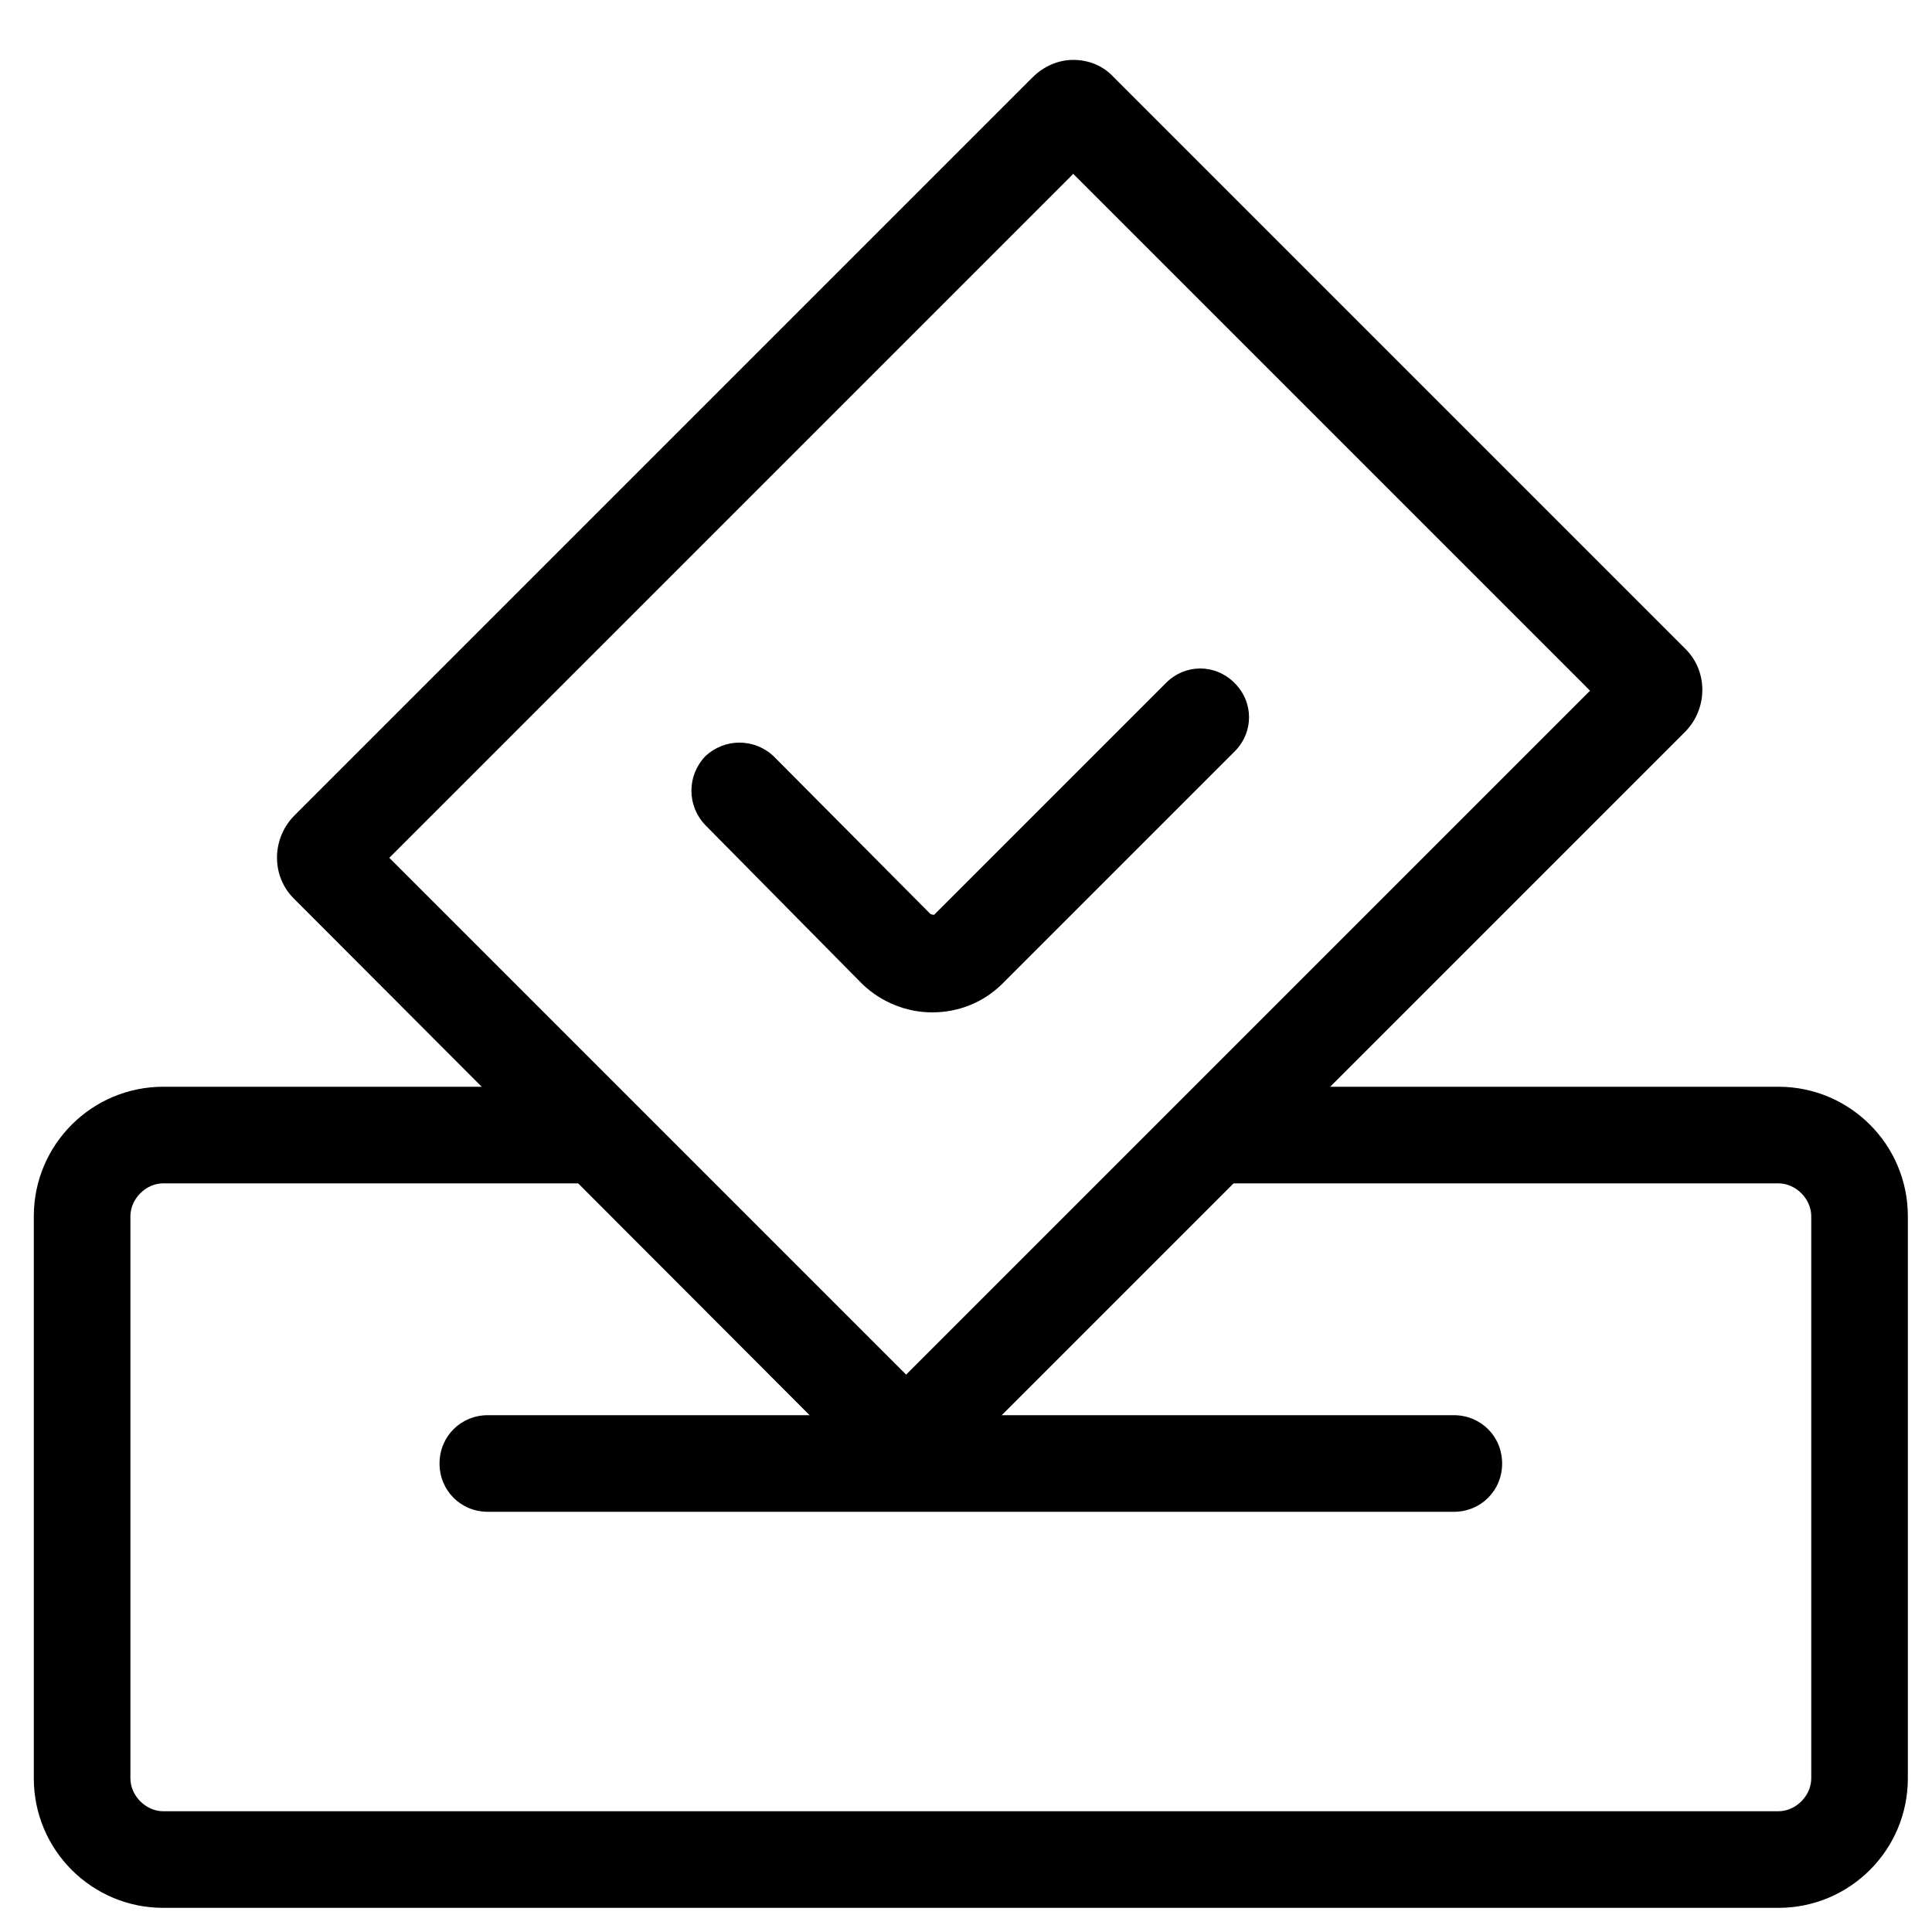 <?xml version="1.0" standalone="no"?><!DOCTYPE svg PUBLIC "-//W3C//DTD SVG 1.1//EN" "http://www.w3.org/Graphics/SVG/1.1/DTD/svg11.dtd"><svg t="1564628547902" class="icon" viewBox="0 0 1024 1024" version="1.1" xmlns="http://www.w3.org/2000/svg" p-id="1726" xmlns:xlink="http://www.w3.org/1999/xlink" width="200" height="200"><defs><style type="text/css"></style></defs><path d="M942.592 1011.2H86.528c-37.888 0-68.608-30.72-68.608-68.608v-297.984c0-37.888 30.72-68.608 68.608-68.608H317.44v51.2H86.528c-9.216 0-17.408 8.192-17.408 17.408v297.984c0 9.216 8.192 17.408 17.408 17.408h856.064c9.216 0 17.408-8.192 17.408-17.408v-297.984c0-9.216-8.192-17.408-17.408-17.408H645.12v-51.2h297.472c37.888 0 68.608 30.72 68.608 68.608v297.984c0 37.888-30.72 68.608-68.608 68.608z" p-id="1727"></path><path d="M480.256 788.48c-7.68 0-15.872-3.072-21.504-8.704L155.648 476.16c-11.776-11.776-11.776-31.232 0-43.52L547.328 40.96c5.632-5.632 13.312-9.216 21.504-9.216s15.872 3.072 21.504 9.216l303.104 303.104c11.776 11.776 11.776 31.232 0 43.52L501.76 779.264c-5.632 6.144-13.824 9.216-21.504 9.216zM206.336 454.656l273.92 273.92 362.496-362.496L568.832 92.16 206.336 454.656z" p-id="1728"></path><path d="M494.08 536.576c-13.312 0-26.624-5.12-36.864-14.848l-0.512-0.512L373.76 437.248c-9.728-10.24-9.728-26.112 0-36.352 10.24-9.728 26.112-9.728 36.352 0l82.944 83.456c1.024 0.512 1.536 0.512 2.048 0.512l122.88-122.88c10.24-10.24 26.112-10.24 36.352 0s10.24 26.112 0 36.352l-122.88 122.88c-10.24 10.24-23.552 15.36-37.376 15.36z" p-id="1729"></path><path d="M770.56 801.28h-512c-14.336 0-25.6-11.264-25.6-25.6s11.264-25.6 25.6-25.6h512c14.336 0 25.6 11.264 25.6 25.6s-11.264 25.6-25.6 25.6z" p-id="1730"></path></svg>